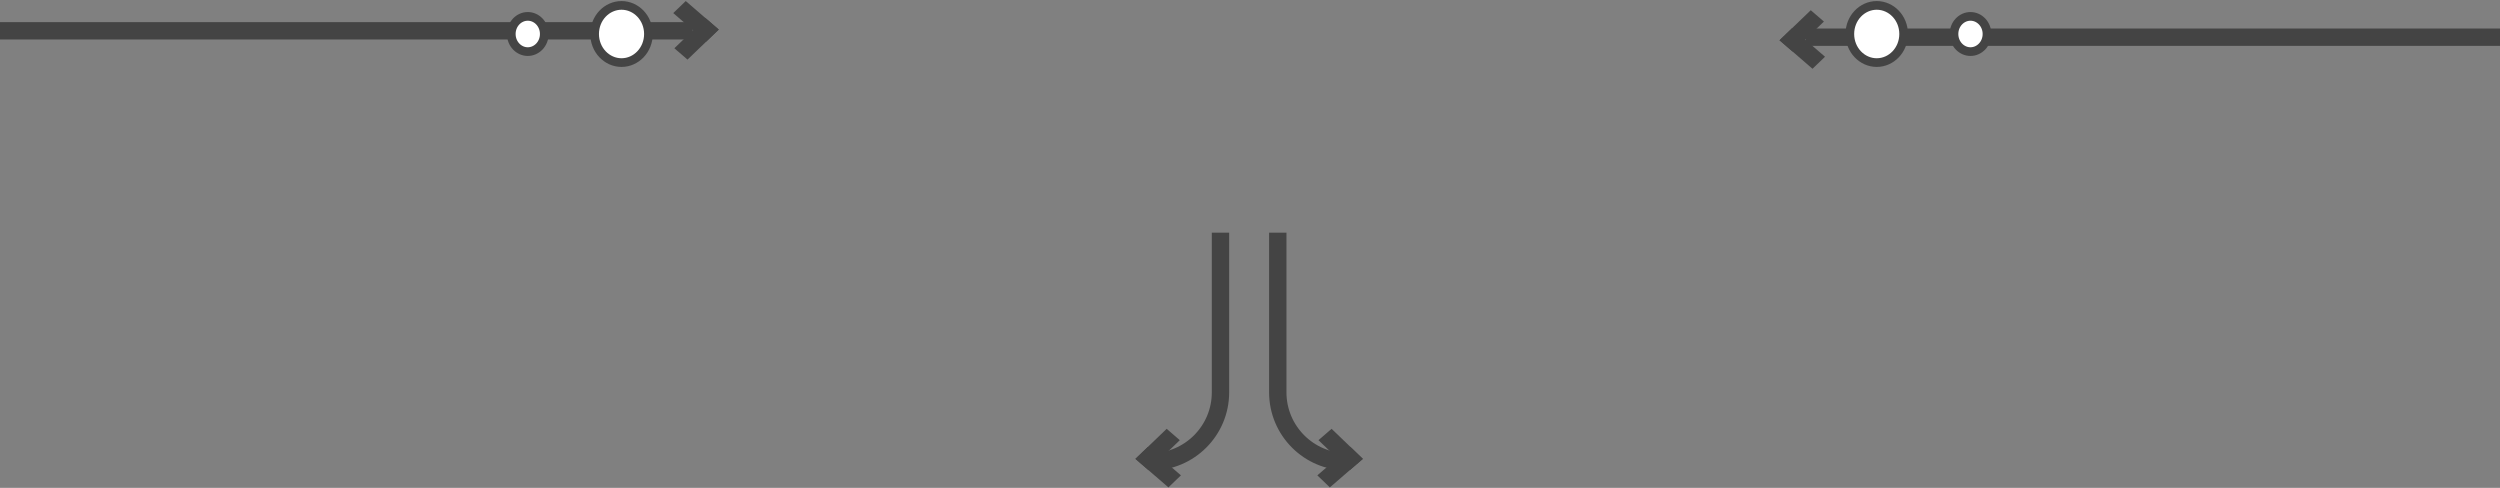 <svg width="1440" height="281" viewBox="0 0 1440 281" fill="none" xmlns="http://www.w3.org/2000/svg">
<rect x="0" y="0" width="1440" height="281" fill="#808080" stroke="none"/>
<line x1="-1" y1="17.743" x2="399" y2="17.743" stroke="#444444" stroke-width="10"/>
<path d="M373.5 19.581C373.5 28.802 366.439 36.05 358 36.05C349.561 36.05 342.5 28.802 342.5 19.581C342.5 10.361 349.561 3.112 358 3.112C366.439 3.112 373.5 10.361 373.5 19.581Z" fill="white" stroke="#444444" stroke-width="5"/>
<path d="M313.5 19.581C313.5 25.31 309.125 29.727 304 29.727C298.875 29.727 294.5 25.31 294.5 19.581C294.5 13.853 298.875 9.435 304 9.435C309.125 9.435 313.5 13.853 313.5 19.581Z" fill="white" stroke="#444444" stroke-width="5"/>
<line x1="1440" y1="21.42" x2="1040" y2="21.42" stroke="#444444" stroke-width="10"/>
<path d="M1065.5 19.581C1065.5 10.361 1072.56 3.112 1081 3.112C1089.44 3.112 1096.5 10.361 1096.5 19.581C1096.5 28.802 1089.44 36.05 1081 36.05C1072.56 36.05 1065.5 28.802 1065.5 19.581Z" fill="white" stroke="#444444" stroke-width="5"/>
<path d="M1125.5 19.581C1125.5 13.853 1129.88 9.435 1135 9.435C1140.12 9.435 1144.5 13.853 1144.5 19.581C1144.5 25.31 1140.12 29.727 1135 29.727C1129.88 29.727 1125.5 25.31 1125.5 19.581Z" fill="white" stroke="#444444" stroke-width="5"/>
<line y1="-5" x2="24.978" y2="-5" transform="matrix(-0.721 0.693 -0.757 -0.654 1043 5.882)" stroke="#444444" stroke-width="10"/>
<line y1="-5" x2="25.103" y2="-5" transform="matrix(0.757 0.654 -0.721 0.693 1025 23.199)" stroke="#444444" stroke-width="10"/>
<line y1="-5" x2="24.978" y2="-5" transform="matrix(0.721 -0.693 0.757 0.654 396.001 34.335)" stroke="#444444" stroke-width="10"/>
<line y1="-5" x2="25.103" y2="-5" transform="matrix(-0.757 -0.654 0.721 -0.693 414.001 17.018)" stroke="#444444" stroke-width="10"/>
<path d="M663 266V266C685.091 266 703 248.091 703 226V134" stroke="#444444" stroke-width="10"/>
<line y1="-5" x2="24.978" y2="-5" transform="matrix(-0.721 0.693 -0.757 -0.654 672 247)" stroke="#444444" stroke-width="10"/>
<line y1="-5" x2="25.103" y2="-5" transform="matrix(0.757 0.654 -0.721 0.693 654 264.317)" stroke="#444444" stroke-width="10"/>
<path d="M776 266V266C753.909 266 736 248.091 736 226V134" stroke="#444444" stroke-width="10"/>
<line y1="-5" x2="24.978" y2="-5" transform="matrix(0.721 0.693 0.757 -0.654 767 247)" stroke="#444444" stroke-width="10"/>
<line y1="-5" x2="25.103" y2="-5" transform="matrix(-0.757 0.654 0.721 0.693 785 264.317)" stroke="#444444" stroke-width="10"/>
</svg>
